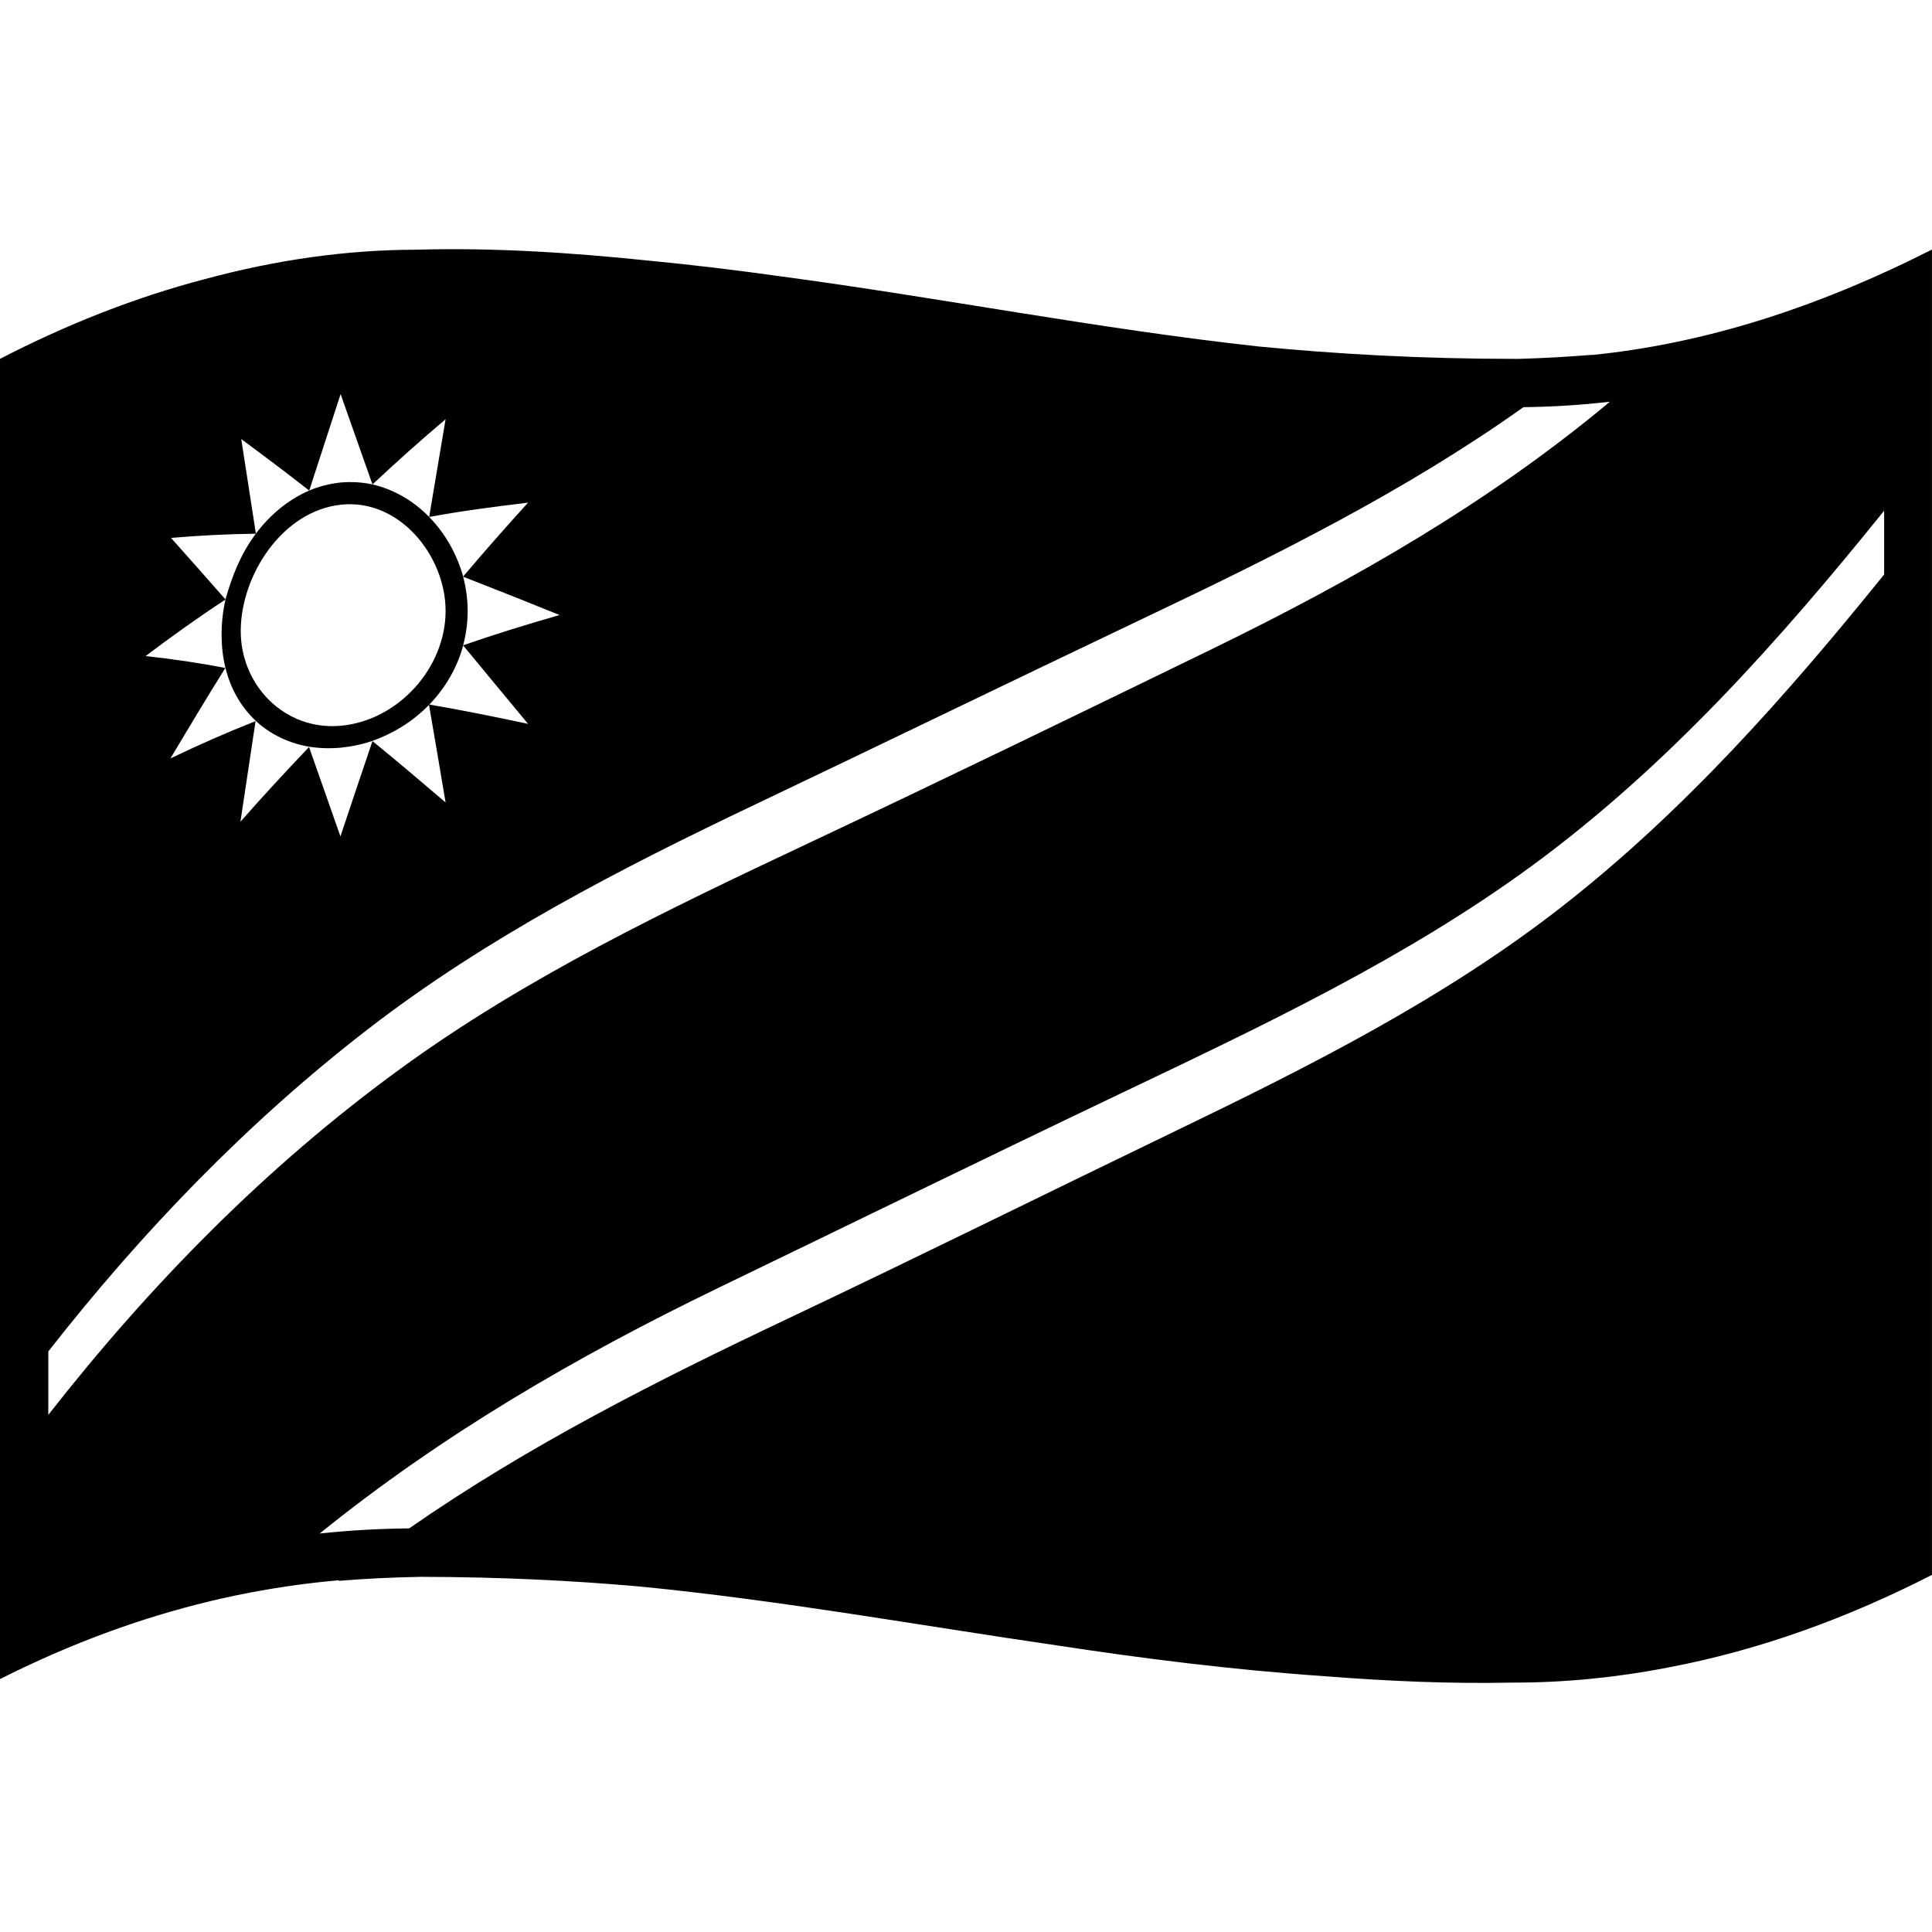 <svg viewBox="0 0 1200 1200" xmlns="http://www.w3.org/2000/svg">
  <g>
    <path d="M139.93,415C140.04,414.9,139.93,415,139.93,415L139.93,415z"/>
    <path d="M988.75,220.5l0.1-0.1c-15.2,1.2-30.41,2.1-45.51,2.5c-0.7,0-1.4,0-2.1,0c-58.61,0-111.03-3-159.54-7.7 c-99.42-10.9-198.15-30.4-297.17-43.6c-26.31-3.7-53.31-7-81.42-9.7c-48.11-5-96.72-8.2-144.94-6.8 c-43.11,0.1-86.62,6.3-130.73,18.2C83.52,184.8,41.01,201.7,0,222.9v820c44.01-22.2,87.42-38,130.23-48.3c1.2-0.3,2.4-0.6,3.5-0.8 c0.8-0.2,1.6-0.4,2.4-0.6c6.5-1.5,13-2.8,19.6-4.1c0,0,0,0,0.1,0c18.4-3.5,36.71-6,54.91-7.6c-0.2,0.1-0.3,0.2-0.5,0.4 c17.1-1.4,34.21-2.2,51.21-2.5c49.41,0.1,94.02,2.3,135.83,6c87.12,8.5,173.84,24.2,260.57,36.8c51.51,7.8,105.33,14.8,165.94,19 c38.41,3,76.92,4.7,115.23,3.9c0.3,0,0.6,0,1,0c31.81,0,63.82-3.1,96.12-9.4c57.01-10.8,111.33-30.7,163.84-57.5l0,0l0,0V155 C1127.78,191.6,1057.86,213.6,988.75,220.5z M158.74,447.9L158.74,447.9L158.74,447.9c0-0.1-0.1-0.1-0.2-0.1L158.74,447.9 L158.74,447.9c-17.9,7.1-35.51,14.8-52.91,23.2c11.2-18.8,22.51-37.6,34.11-56.2c-16.4-3.2-32.91-5.6-49.51-7.4 c16.2-12.2,32.61-24,49.61-35.1c-1.6,7.2-2.4,14.3-2.4,21.7c0,7.4,0.8,14.3,2.4,20.7c3,12.4,9.3,24,18.7,32.8 c0.1,0.1,0.1,0.1,0.2,0.2c9.1,8.5,20.81,13.9,33.11,16c6.3,1,12.7,1.2,19.6,0.6c6.9-0.7,13.5-2.1,19.9-4.3 c13.1-4.7,25.31-12.3,34.91-22.3c3.5,20.2,6.9,40.4,10.3,60.6c-15-12.8-30.11-25.6-45.41-38.1c-6.7,19.7-13.3,39.5-19.9,59.2 l-19.5-55.5c-14.5,15.2-28.71,30.6-42.61,46.4C152.44,489.6,155.54,468.9,158.74,447.9L158.74,447.9 C158.74,448,158.74,448,158.74,447.9z M327.98,312.2c-13.7,15.1-27.21,30.4-40.31,45.9c-3.8-13.7-11-26.6-20.91-36.8 c-0.1-0.1-0.1-0.1-0.1-0.1l-0.2-0.2c-9.5-9.8-21.71-17-35.11-20.1l0,0c14.8-13.9,29.91-27.4,45.41-40.5 c-3.4,20.2-6.8,40.5-10.2,60.7C286.97,317.3,307.48,314.7,327.98,312.2z M140.04,372.3C140.04,372.3,140.04,372.4,140.04,372.3 c-11.2-12.7-22.41-25.5-33.81-38.2c17.6-1.5,35.11-2.4,52.71-2.6c0,0,0,0.1-0.1,0.1C149.54,344,144.24,357.6,140.04,372.3z M211.55,313.5c36.51-4.1,65.22,31.8,65.22,65.9c0,35.7-29.71,68.3-65.32,71.4c-34.71,3-62.12-25.2-61.92-59.2 C149.74,357.3,175.14,317.6,211.55,313.5z M211.55,299.7c-6.8,0.7-13.4,2.4-19.5,5c-13.2,5.7-24.41,15.2-33.01,26.6 c-0.1,0.1-0.1,0.2-0.1,0.2c-3-19.6-6.1-39.2-9.1-58.8c14.2,10.5,28.31,21.1,42.21,32c6.5-20,13-40,19.5-59.9 c6.6,18.7,13.2,37.4,19.8,56.1C224.96,299.5,218.35,299.1,211.55,299.7z M266.67,437.6L266.67,437.6L266.67,437.6L266.67,437.6 L266.67,437.6c-0.1,0-0.1,0,0.1-0.1c9.9-10.3,17.2-22.8,20.91-36.6c13.4,16.3,26.91,32.5,40.31,48.7 C307.68,445.3,287.17,441.1,266.67,437.6z M287.67,400.8c1.8-6.8,2.8-13.8,2.8-21.2s-1-14.6-2.8-21.3c0,0,0,0,0-0.1 c20.01,7.8,39.91,15.7,59.91,23.8C327.38,387.8,307.58,393.9,287.67,400.8z M30.01,839.4C88.22,765,154.04,696.7,228.96,638.9 c73.82-56.9,156.64-99.5,240.46-139.4c80.42-38.3,160.54-77.2,240.96-115.5c81.62-38.8,162.44-78.9,235.86-131.1 c17.7-0.2,35.71-1.3,53.71-3.4C925.13,312,842.01,359.6,753.49,402.8c-83.62,40.7-167.24,81.3-251.26,120.9 C414.8,564.9,326.88,606.8,248.46,664C165.44,724.4,93.22,798,30.01,878.8V839.4z M1170.29,356.8 c-60.11,74.5-123.83,146.6-199.35,205.7c-73.42,57.5-157.14,99.6-240.86,140c-80.22,38.7-160.04,78.3-240.46,116.4 c-81.72,38.7-161.54,79-235.46,130.4c-18.6,0.2-37.21,1.2-55.61,3.2c76.02-61.4,159.04-109.7,247.86-152.7 c83.62-40.4,167.04-81.2,250.86-121.2c87.42-41.7,176.04-83.5,254.46-141c83.92-61.6,153.44-139.6,218.55-220.4v39.6H1170.29z"/>
  </g>
</svg>